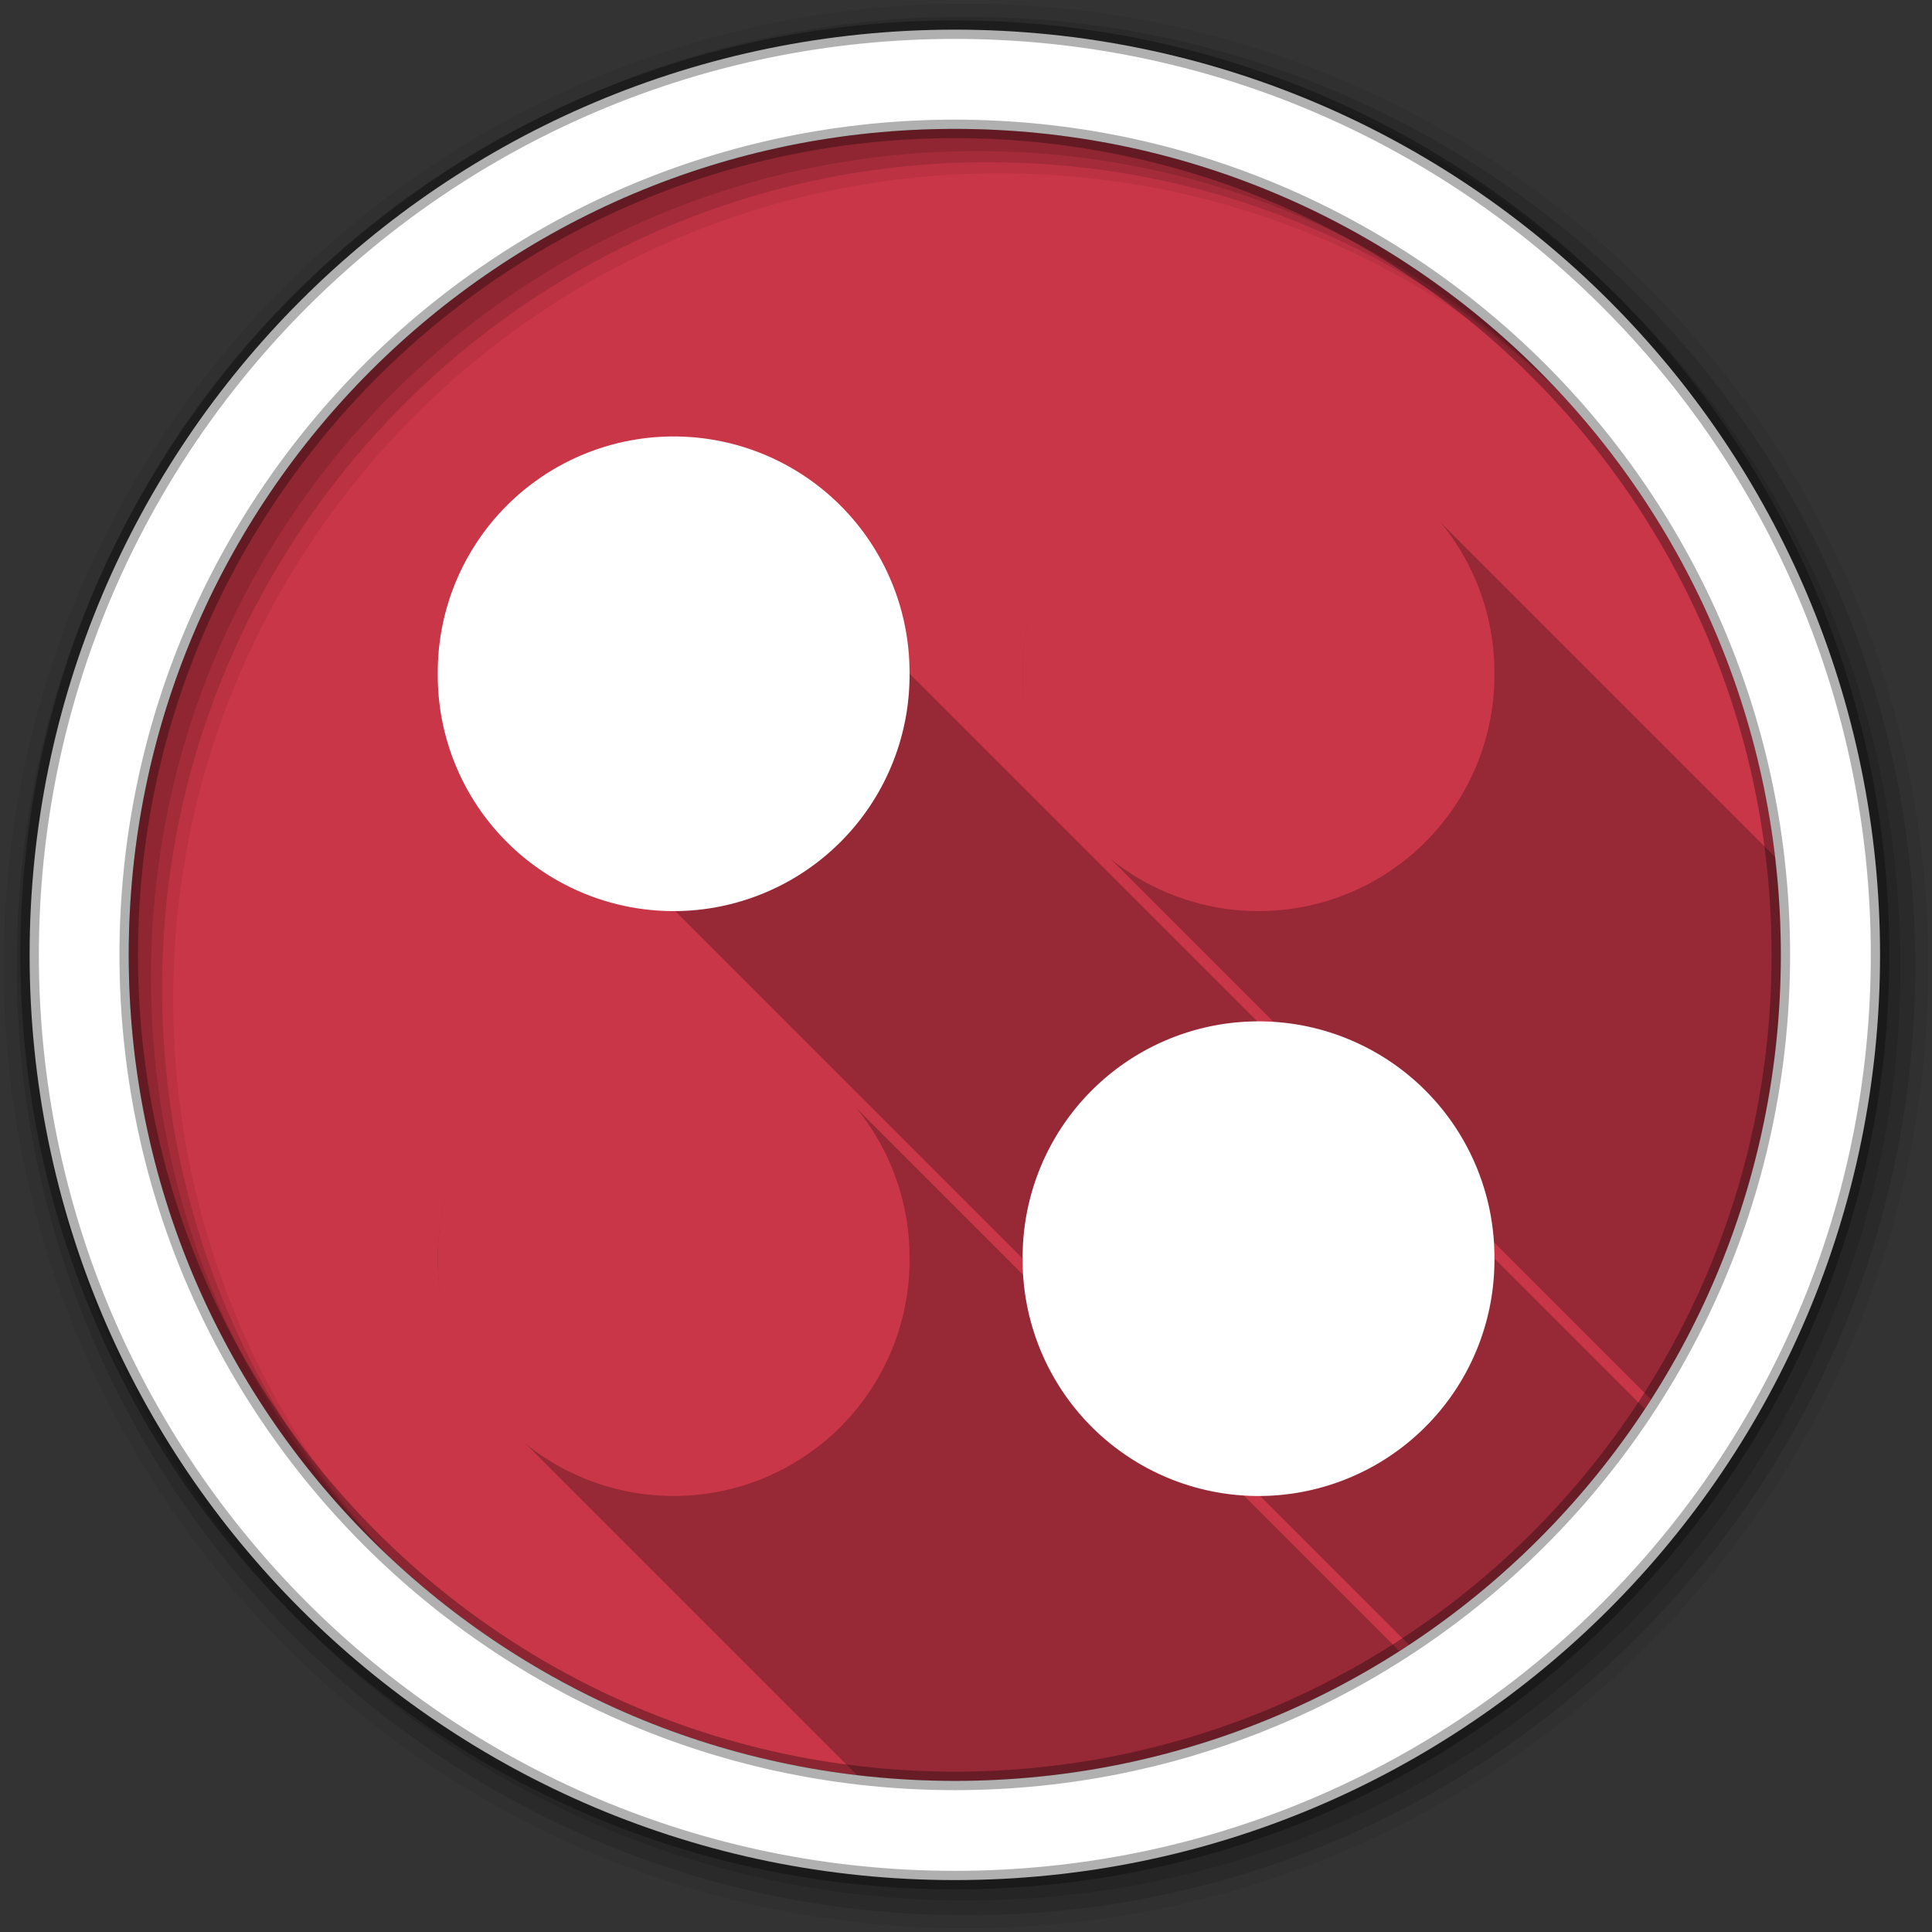 <svg viewBox="0 0 512 512" xmlns="http://www.w3.org/2000/svg" xmlns:xlink="http://www.w3.org/1999/xlink">
 <rect x="0" y="0" width="512" height="512" fill="#333333" stroke="none"/>
 <defs>
  <path id="a" d="m159.54 226.66a55.226 55.226 0 1 1 -110.45 0 55.226 55.226 0 1 1 110.45 0"/>
 </defs>
 <path d="m471.95 253.05c0 120.9-98.01 218.91-218.91 218.91-120.9 0-218.91-98.01-218.91-218.91 0-120.9 98.01-218.91 218.91-218.91 120.9 0 218.91 98.01 218.91 218.91" fill="#C93648" fill-rule="evenodd"/>
 <path d="m178.5 116c-34.518 0-62.5 27.982-62.5 62.5 0 34.518 27.982 62.5 62.5 62.5l92.5 92.5c0 1.471.07 2.925.17 4.371l-46.525-46.525c-11.428-12.503-27.87-20.346-46.14-20.346-34.518 0-62.5 27.982-62.5 62.5 0 16.244 6.197 31.04 16.355 42.15 1.167 1.276 2.398 2.49 3.666 3.666l91.11 91.11c8.499 1 17.14 1.533 25.912 1.533 43.38 0 83.81-12.621 117.83-34.389l-41.74-41.74c1.446.1 2.9.17 4.371.17l39.906 39.906c24.829-16.377 46.12-37.674 62.5-62.5l-39.902-39.902c0-1.464-.069-2.912-.168-4.352l41.729 41.729c21.766-34.02 34.385-74.45 34.385-117.82 0-8.786-.533-17.448-1.539-25.963l-90.96-90.96c-11.42-12.376-27.776-20.13-45.943-20.13-34.518 0-62.5 27.982-62.5 62.5 0 16.351 6.279 31.23 16.557 42.37 1.022 1.108 2.096 2.164 3.195 3.195l47.1 47.1c-1.439-.099-2.887-.168-4.352-.168l-92.5-92.5c0-34.518-27.982-62.5-62.5-62.5" opacity=".25"/>
 <g fill-rule="evenodd">
  <path d="m256 1c-140.83 0-255 114.17-255 255 0 140.83 114.17 255 255 255 140.83 0 255-114.17 255-255 0-140.83-114.17-255-255-255m8.827 44.931c120.9 0 218.9 98 218.9 218.9 0 120.9-98 218.9-218.9 218.9-120.9 0-218.93-98-218.93-218.9 0-120.9 98.03-218.9 218.93-218.9" fill-opacity=".067"/>
  <g fill-opacity=".129">
   <path d="m256 4.43c-138.94 0-251.57 112.63-251.57 251.57 0 138.94 112.63 251.57 251.57 251.57 138.94 0 251.57-112.63 251.57-251.57 0-138.94-112.63-251.57-251.57-251.57m5.885 38.556c120.9 0 218.9 98 218.9 218.9 0 120.9-98 218.9-218.9 218.9-120.9 0-218.93-98-218.93-218.9 0-120.9 98.03-218.9 218.93-218.9"/>
   <path d="m256 8.36c-136.77 0-247.64 110.87-247.64 247.64 0 136.77 110.87 247.64 247.64 247.64 136.77 0 247.64-110.87 247.64-247.64 0-136.77-110.87-247.64-247.64-247.64m2.942 31.691c120.9 0 218.9 98 218.9 218.9 0 120.9-98 218.9-218.9 218.9-120.9 0-218.93-98-218.93-218.9 0-120.9 98.03-218.9 218.93-218.9"/>
  </g>
  <path d="m253.04 7.86c-135.42 0-245.19 109.78-245.19 245.19 0 135.42 109.78 245.19 245.19 245.19 135.42 0 245.19-109.78 245.19-245.19 0-135.42-109.78-245.19-245.19-245.19m0 26.297c120.9 0 218.9 98 218.9 218.9 0 120.9-98 218.9-218.9 218.9-120.9 0-218.93-98-218.93-218.9 0-120.9 98.03-218.9 218.93-218.9z" fill="#ffffff" stroke="#000000" stroke-opacity=".31" stroke-width="4.904"/>
 </g>
 <g fill="#ffffff">
  <use height="512" transform="matrix(1.132 0 0 1.132 215.44 76.982)" width="512" xlink:href="#a"/>
  <use height="512" transform="matrix(1.132 0 0 1.132 60.44 -78.02)" width="512" xlink:href="#a"/>
 </g>
 <g fill="#C93648">
  <use height="512" transform="matrix(1.132 0 0 1.132 215.44 -78.02)" width="512" xlink:href="#a"/>
  <use height="512" transform="matrix(1.132 0 0 1.132 60.44 76.982)" width="512" xlink:href="#a"/>
 </g>
</svg>
